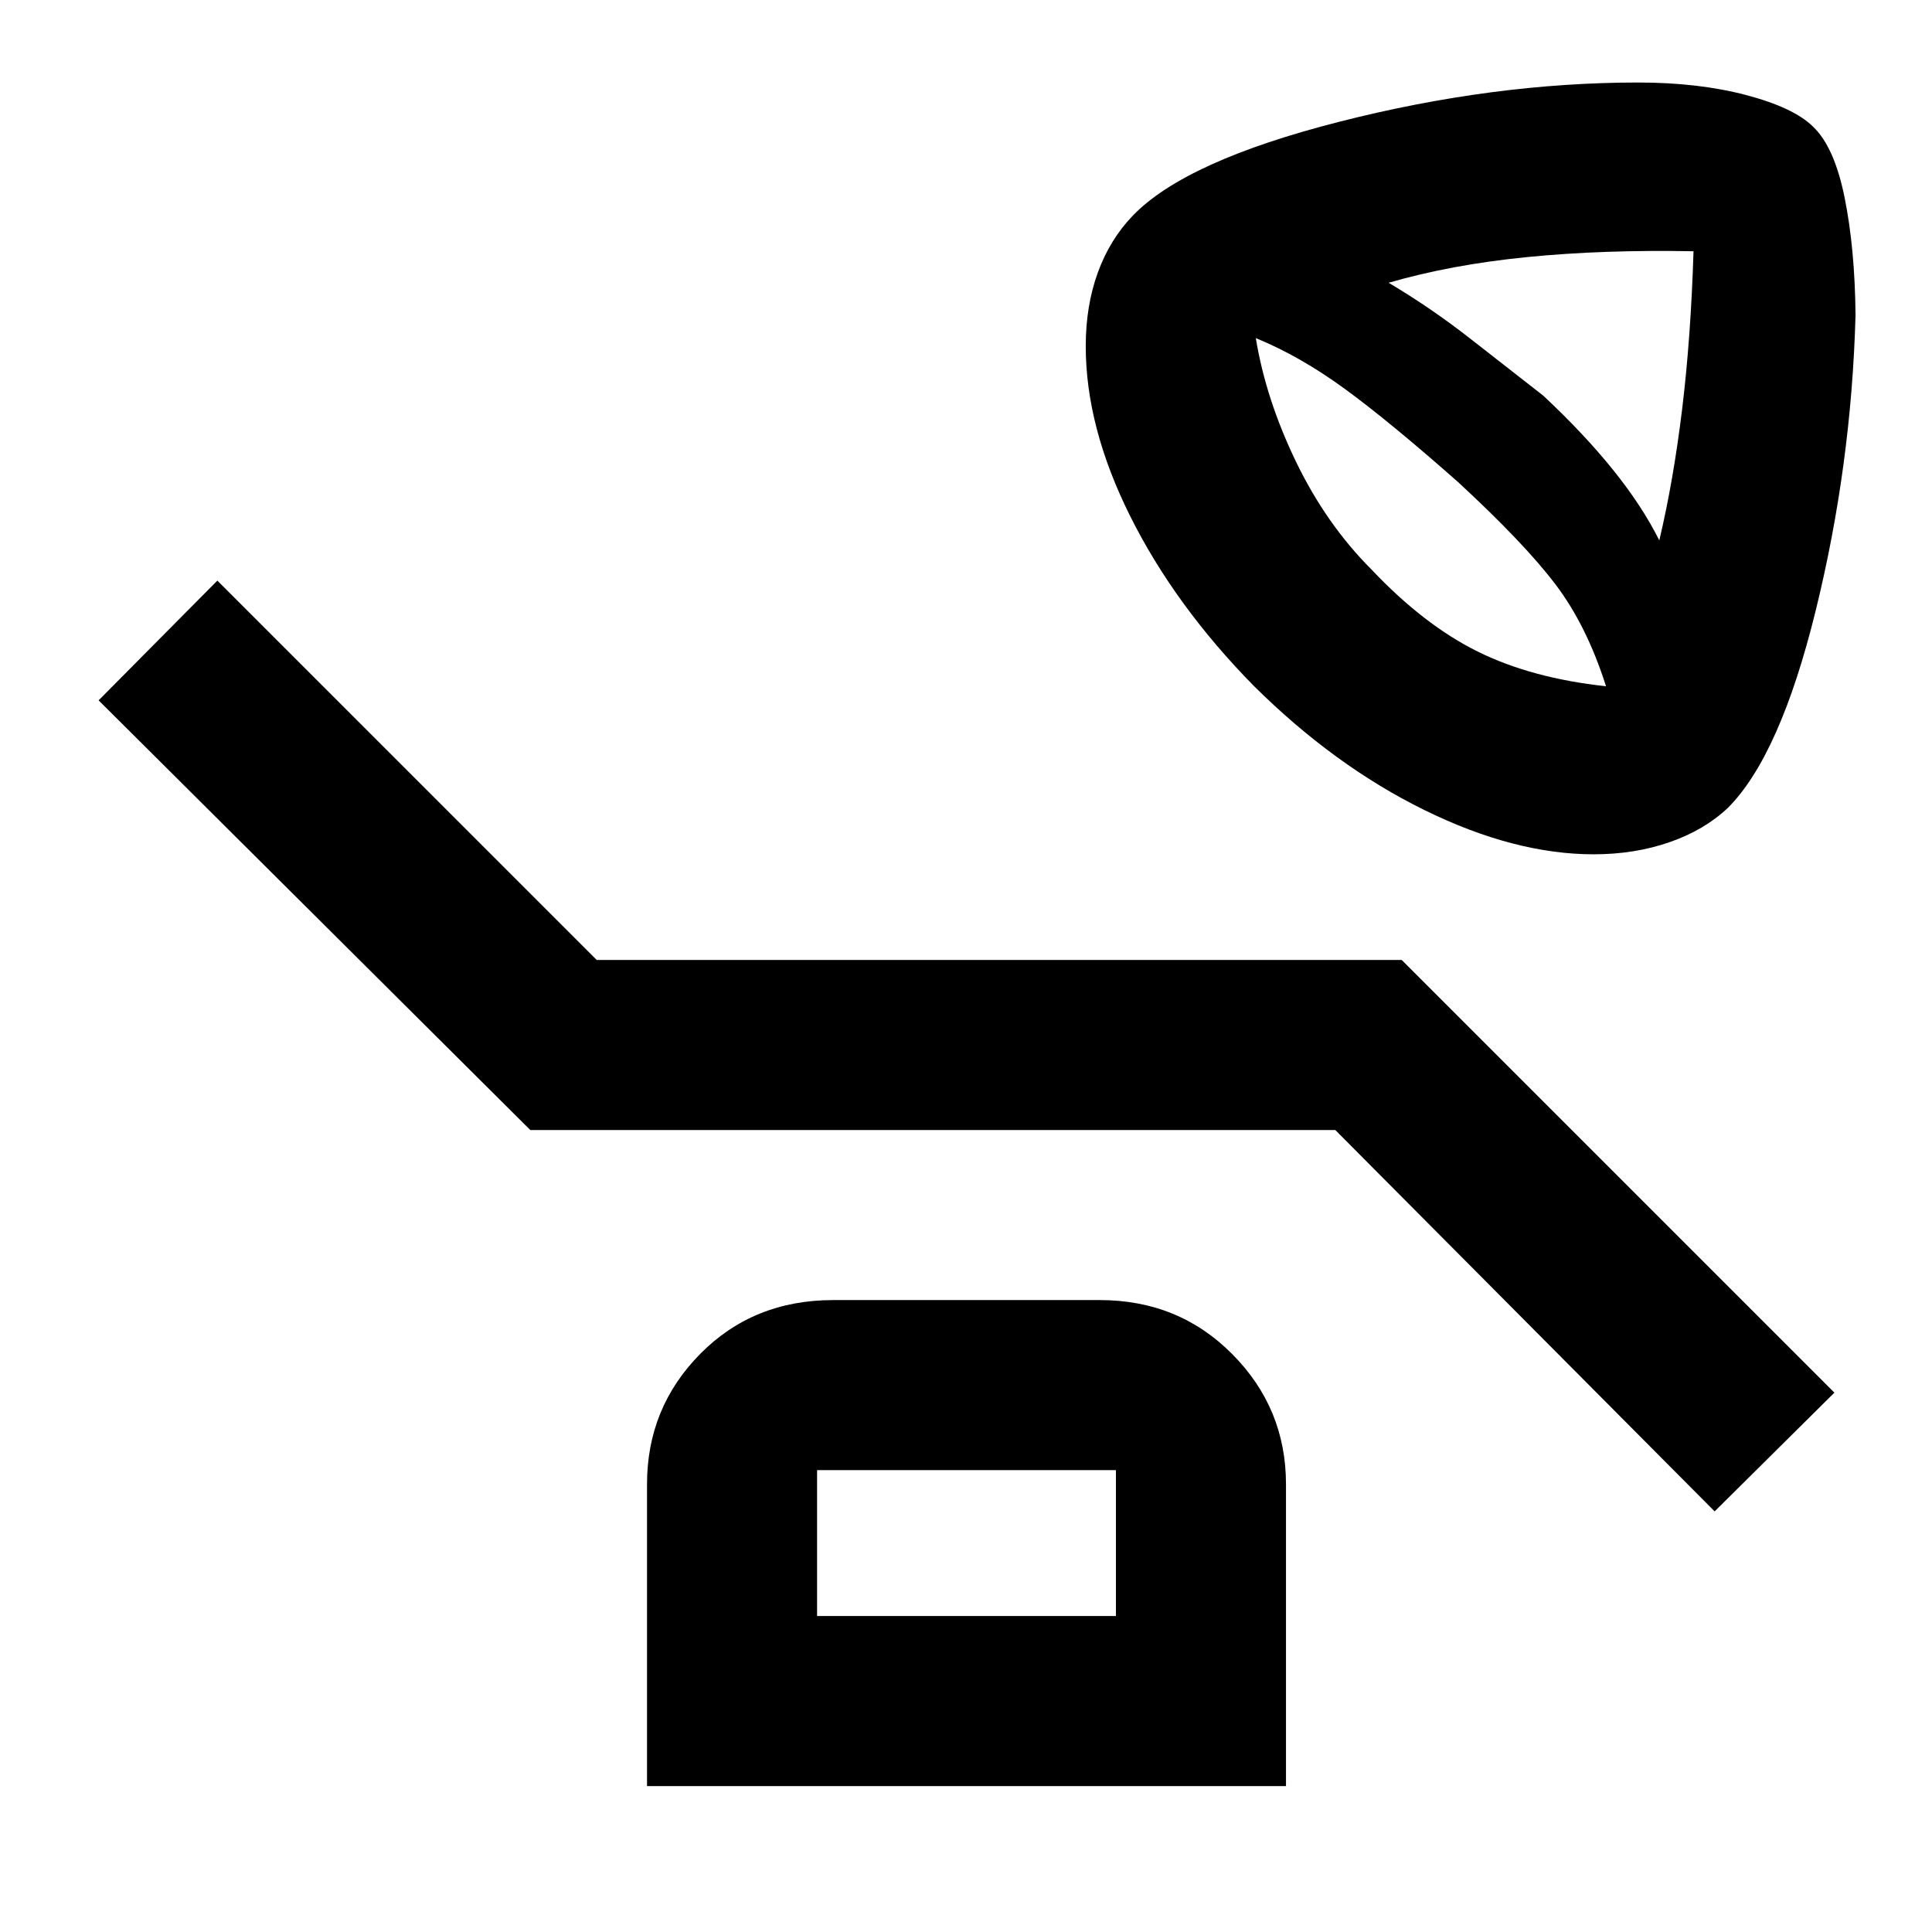 <svg xmlns="http://www.w3.org/2000/svg" height="48" viewBox="0 96 960 960" width="48"><path d="M791.866 520.5q-39.366 0-84.116-22t-84.801-61.736q-39.052-39.736-61.25-84.065-22.199-44.328-22.199-84.663 0-20.113 6-36.602 6-16.49 17.361-28.252Q589 176 665.5 156.5 742 137 814 137q30 0 53.639 6.228 23.638 6.229 33.236 15.685Q911.5 169 916.591 194.25q5.091 25.25 5.409 58.25-2 74.5-19.75 146.75t-43.696 98.196q-11.777 11.102-29.098 17.078-17.321 5.976-37.59 5.976Zm32.634-156q7-29.5 11.333-65.113 4.334-35.613 5.667-78.539-45-.848-82.75 2.902T690 236.5q21 12.5 39.9 27.25t36.889 28.803q20.433 19.114 34.822 37.03Q816 347.5 824.5 364.5ZM798.02 437q-9.52-30-25.02-50.5t-48.539-51q-33.961-30-56.211-46.25T624 264q5 30.426 20 61.463Q659 356.5 681.5 379q26 27.5 52.75 40.75T798.02 437ZM852 847 663.5 657.5h-400L49 444l59-59.5L296.5 573h400l215 215-59.5 59ZM321.5 983.5v-150q0-38 26.425-64.75T414 742h132.5q39.181 0 65.841 26.891Q639 795.781 639 833.5v150H321.5ZM406 899h148.5v-72.5H406V899Zm0 0v-72.5V899Z"/></svg>